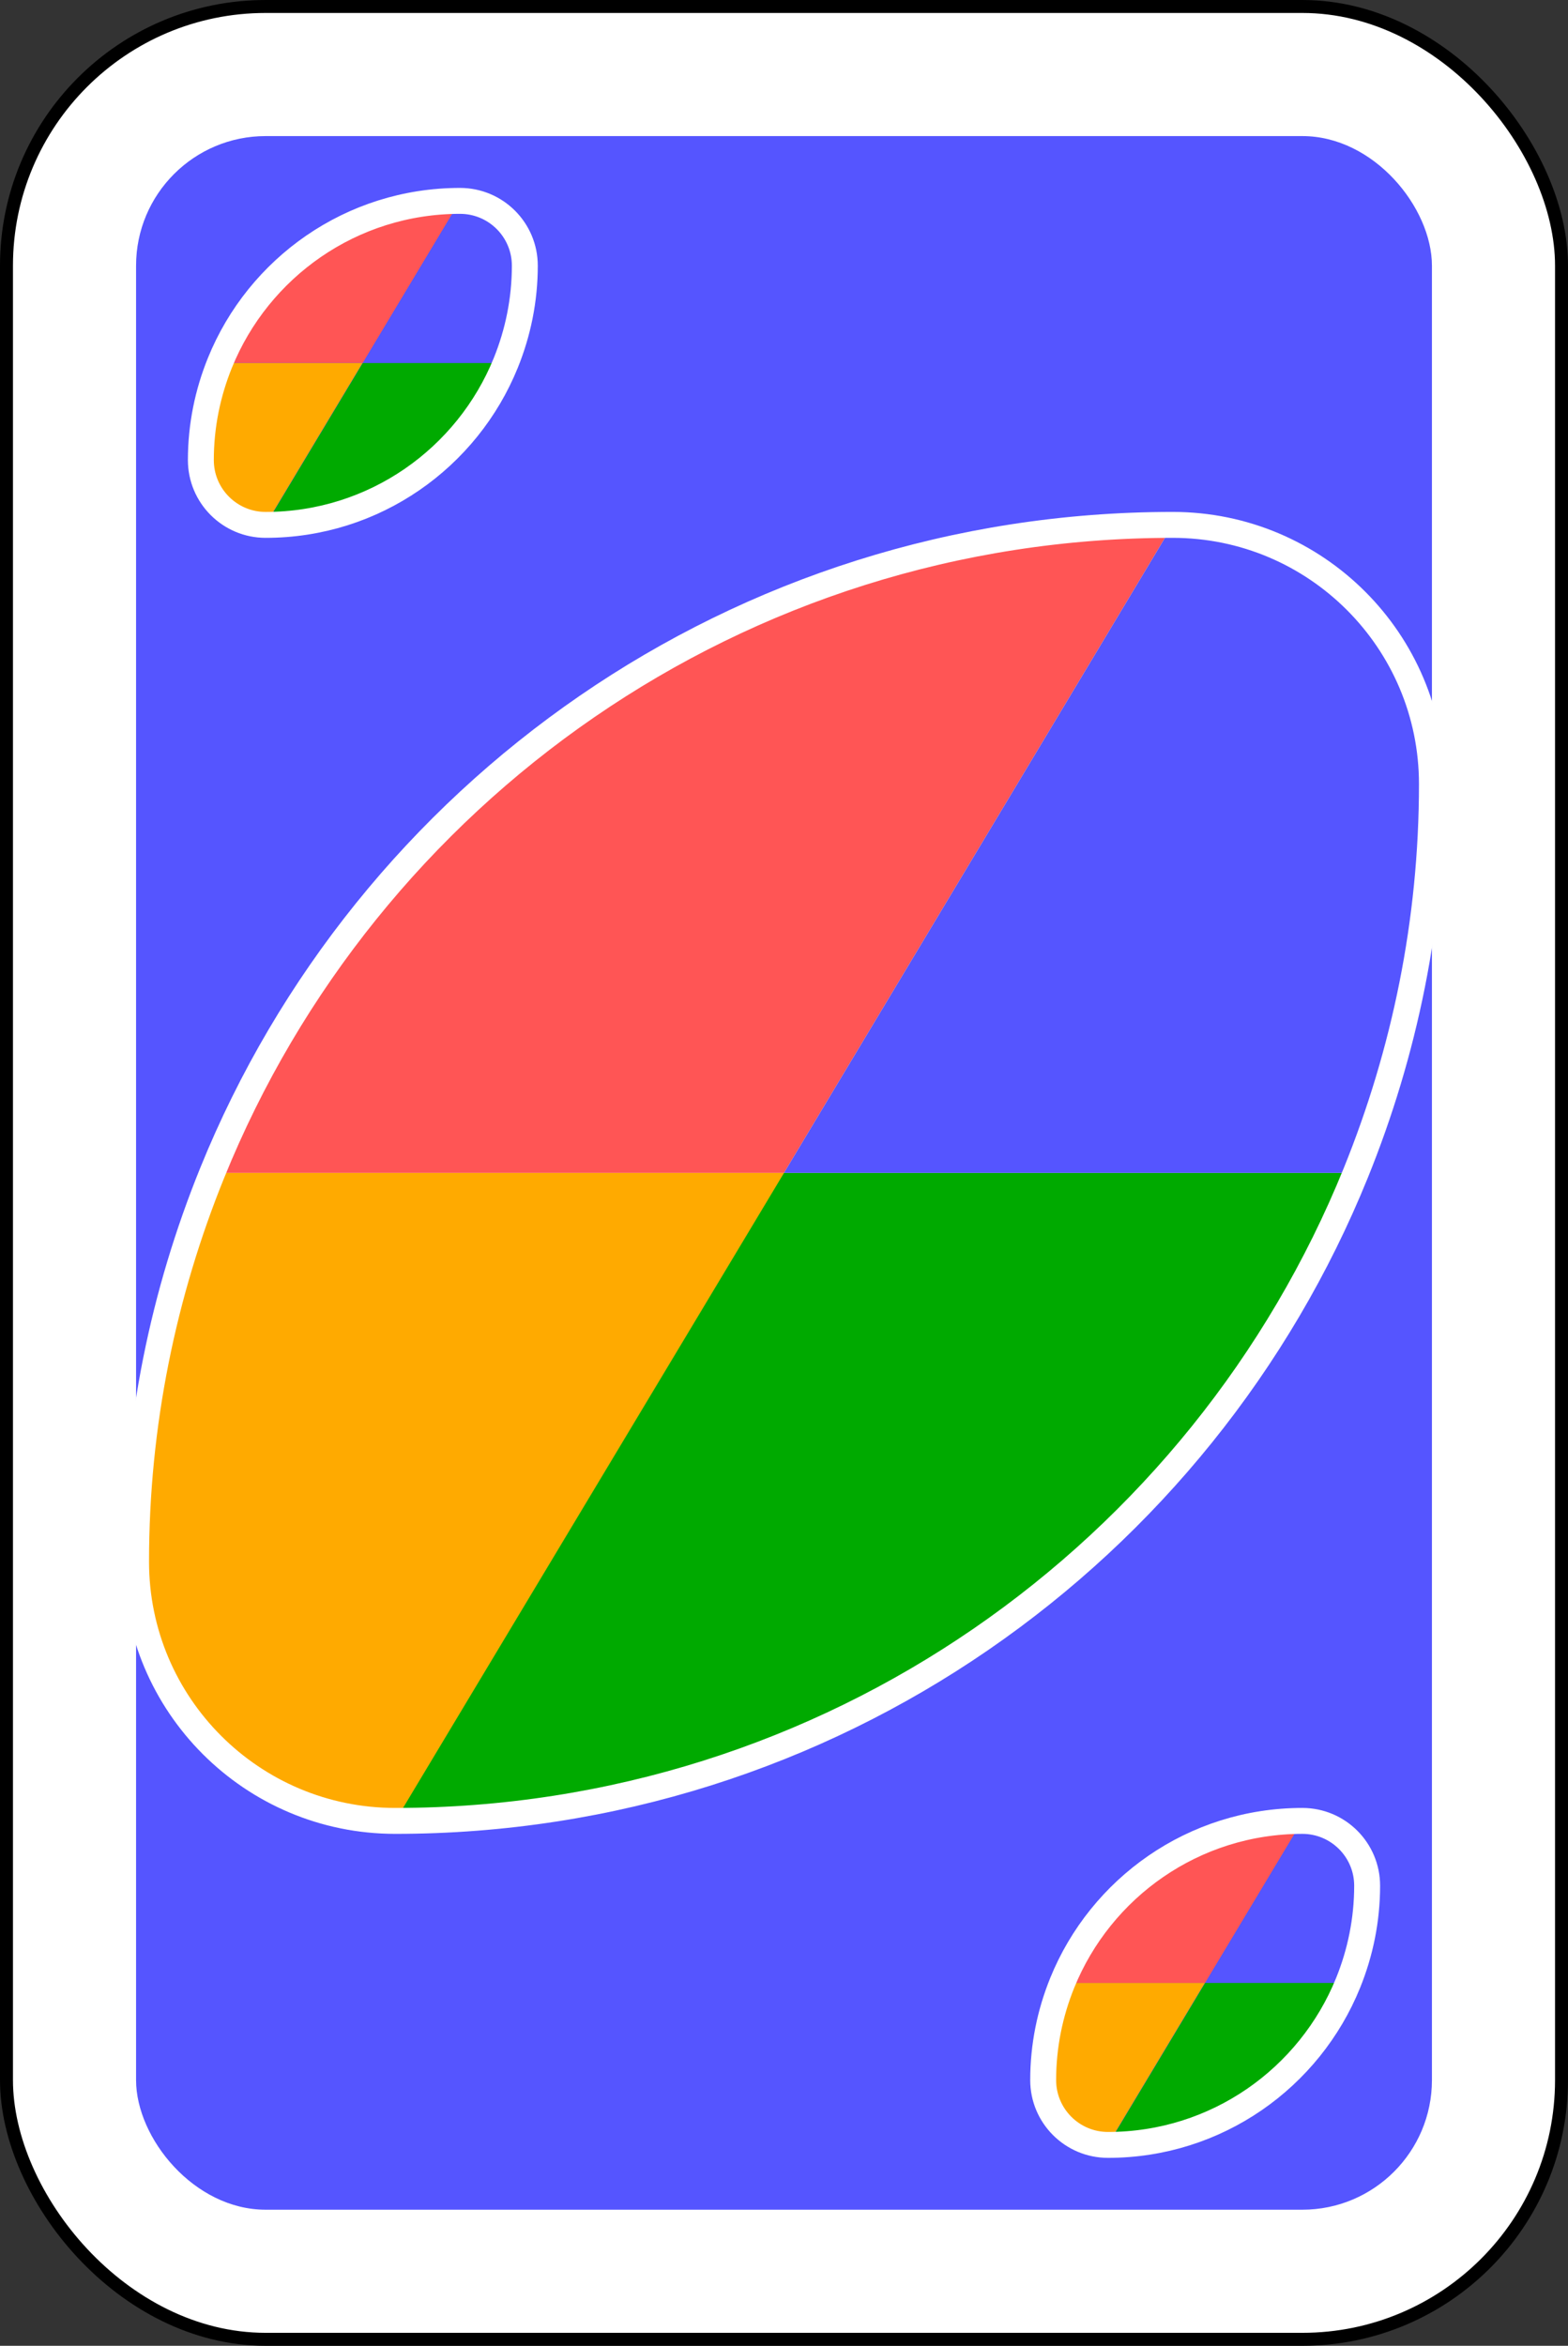 <?xml version="1.0" encoding="UTF-8"?>
<!-- Created with Inkscape (http://www.inkscape.org/) -->
<svg width="242" height="362" version="1.1" xmlns="http://www.w3.org/2000/svg" xmlns:cc="http://creativecommons.org/ns#" xmlns:dc="http://purl.org/dc/elements/1.1/" xmlns:rdf="http://www.w3.org/1999/02/22-rdf-syntax-ns#">
 <rect width="100%" height="100%" fill="#333333" stroke="none"/>
 <g transform="translate(-1859 748.64)">
  <g transform="translate(0 -1.3652e-5)">
   <g fill-rule="evenodd">
    <rect x="1860" y="-747.64" width="240" height="360" rx="40" ry="40" fill="#fff" stroke="#000" stroke-width="2"/>
    <rect x="1880" y="-727.64" width="200" height="320" rx="20" ry="20" fill="#55f"/>
    <path d="m2040-667.64c-88.366 0-160 71.634-160 160 0 22.091 17.909 40 40 40 88.366 0 160-71.634 160-160 0-22.091-17.909-40-40-40z" fill="#fff"/>
    <path d="m1891.8-567.64c-7.513 18.542-11.75 38.763-11.75 60 0 22.091 17.909 40 40 40l60-100z" fill="#fa0"/>
    <path d="m1980-567.64-60 100c67.129 0 124.5-41.389 148.25-100z" fill="#0a0"/>
    <path d="m2040-667.64c-67.129 0-124.5 41.389-148.25 100h88.25z" fill="#f55"/>
    <path d="m2040-667.64-60 100h88.25c7.513-18.542 11.75-38.763 11.75-60 0-22.091-17.909-40-40-40z" fill="#55f"/>
    <path d="m1892.9-692.64c-1.878 4.636-2.938 9.691-2.938 15 0 5.523 4.477 10 10 10l15-25z" fill="#fa0"/>
    <path d="m1915-692.64-15 25c16.782 0 31.126-10.347 37.062-25z" fill="#0a0"/>
    <path d="m1930-717.64c-16.782 0-31.126 10.347-37.062 25h22.062z" fill="#f55"/>
    <path d="m1930-717.64-15 25h22.062c1.878-4.636 2.938-9.691 2.938-15 0-5.523-4.477-10-10-10z" fill="#55f"/>
    <path d="m2022.9-442.64c-1.878 4.636-2.938 9.691-2.938 15 0 5.523 4.477 10 10 10l15-25z" fill="#fa0"/>
    <path d="m2045-442.64-15 25c16.782 0 31.126-10.347 37.062-25z" fill="#0a0"/>
    <path d="m2060-467.64c-16.782 0-31.126 10.347-37.062 25h22.062z" fill="#f55"/>
    <path d="m2060-467.64-15 25h22.062c1.878-4.636 2.938-9.691 2.938-15 0-5.523-4.477-10-10-10z" fill="#55f"/>
   </g>
   <g fill="none" stroke="#fff" stroke-width="4">
    <path d="m2040-667.64c-67.129 0-124.5 41.389-148.25 100-7.513 18.542-11.75 38.763-11.75 60 0 22.091 17.909 40 40 40 67.129 0 124.5-41.389 148.25-100 7.513-18.542 11.75-38.763 11.75-60 0-22.091-17.909-40-40-40z"/>
    <path d="m1930-717.64c-16.782 0-31.126 10.347-37.062 25-1.878 4.636-2.938 9.691-2.938 15 0 5.523 4.477 10 10 10 16.782 0 31.126-10.347 37.062-25 1.878-4.636 2.938-9.691 2.938-15 0-5.523-4.477-10-10-10z"/>
    <path d="m2060-467.64c-16.782 0-31.126 10.347-37.062 25-1.878 4.636-2.938 9.691-2.938 15 0 5.523 4.477 10 10 10 16.782 0 31.126-10.347 37.062-25 1.878-4.636 2.938-9.691 2.938-15 0-5.523-4.477-10-10-10z"/>
   </g>
  </g>
 </g>
</svg>
